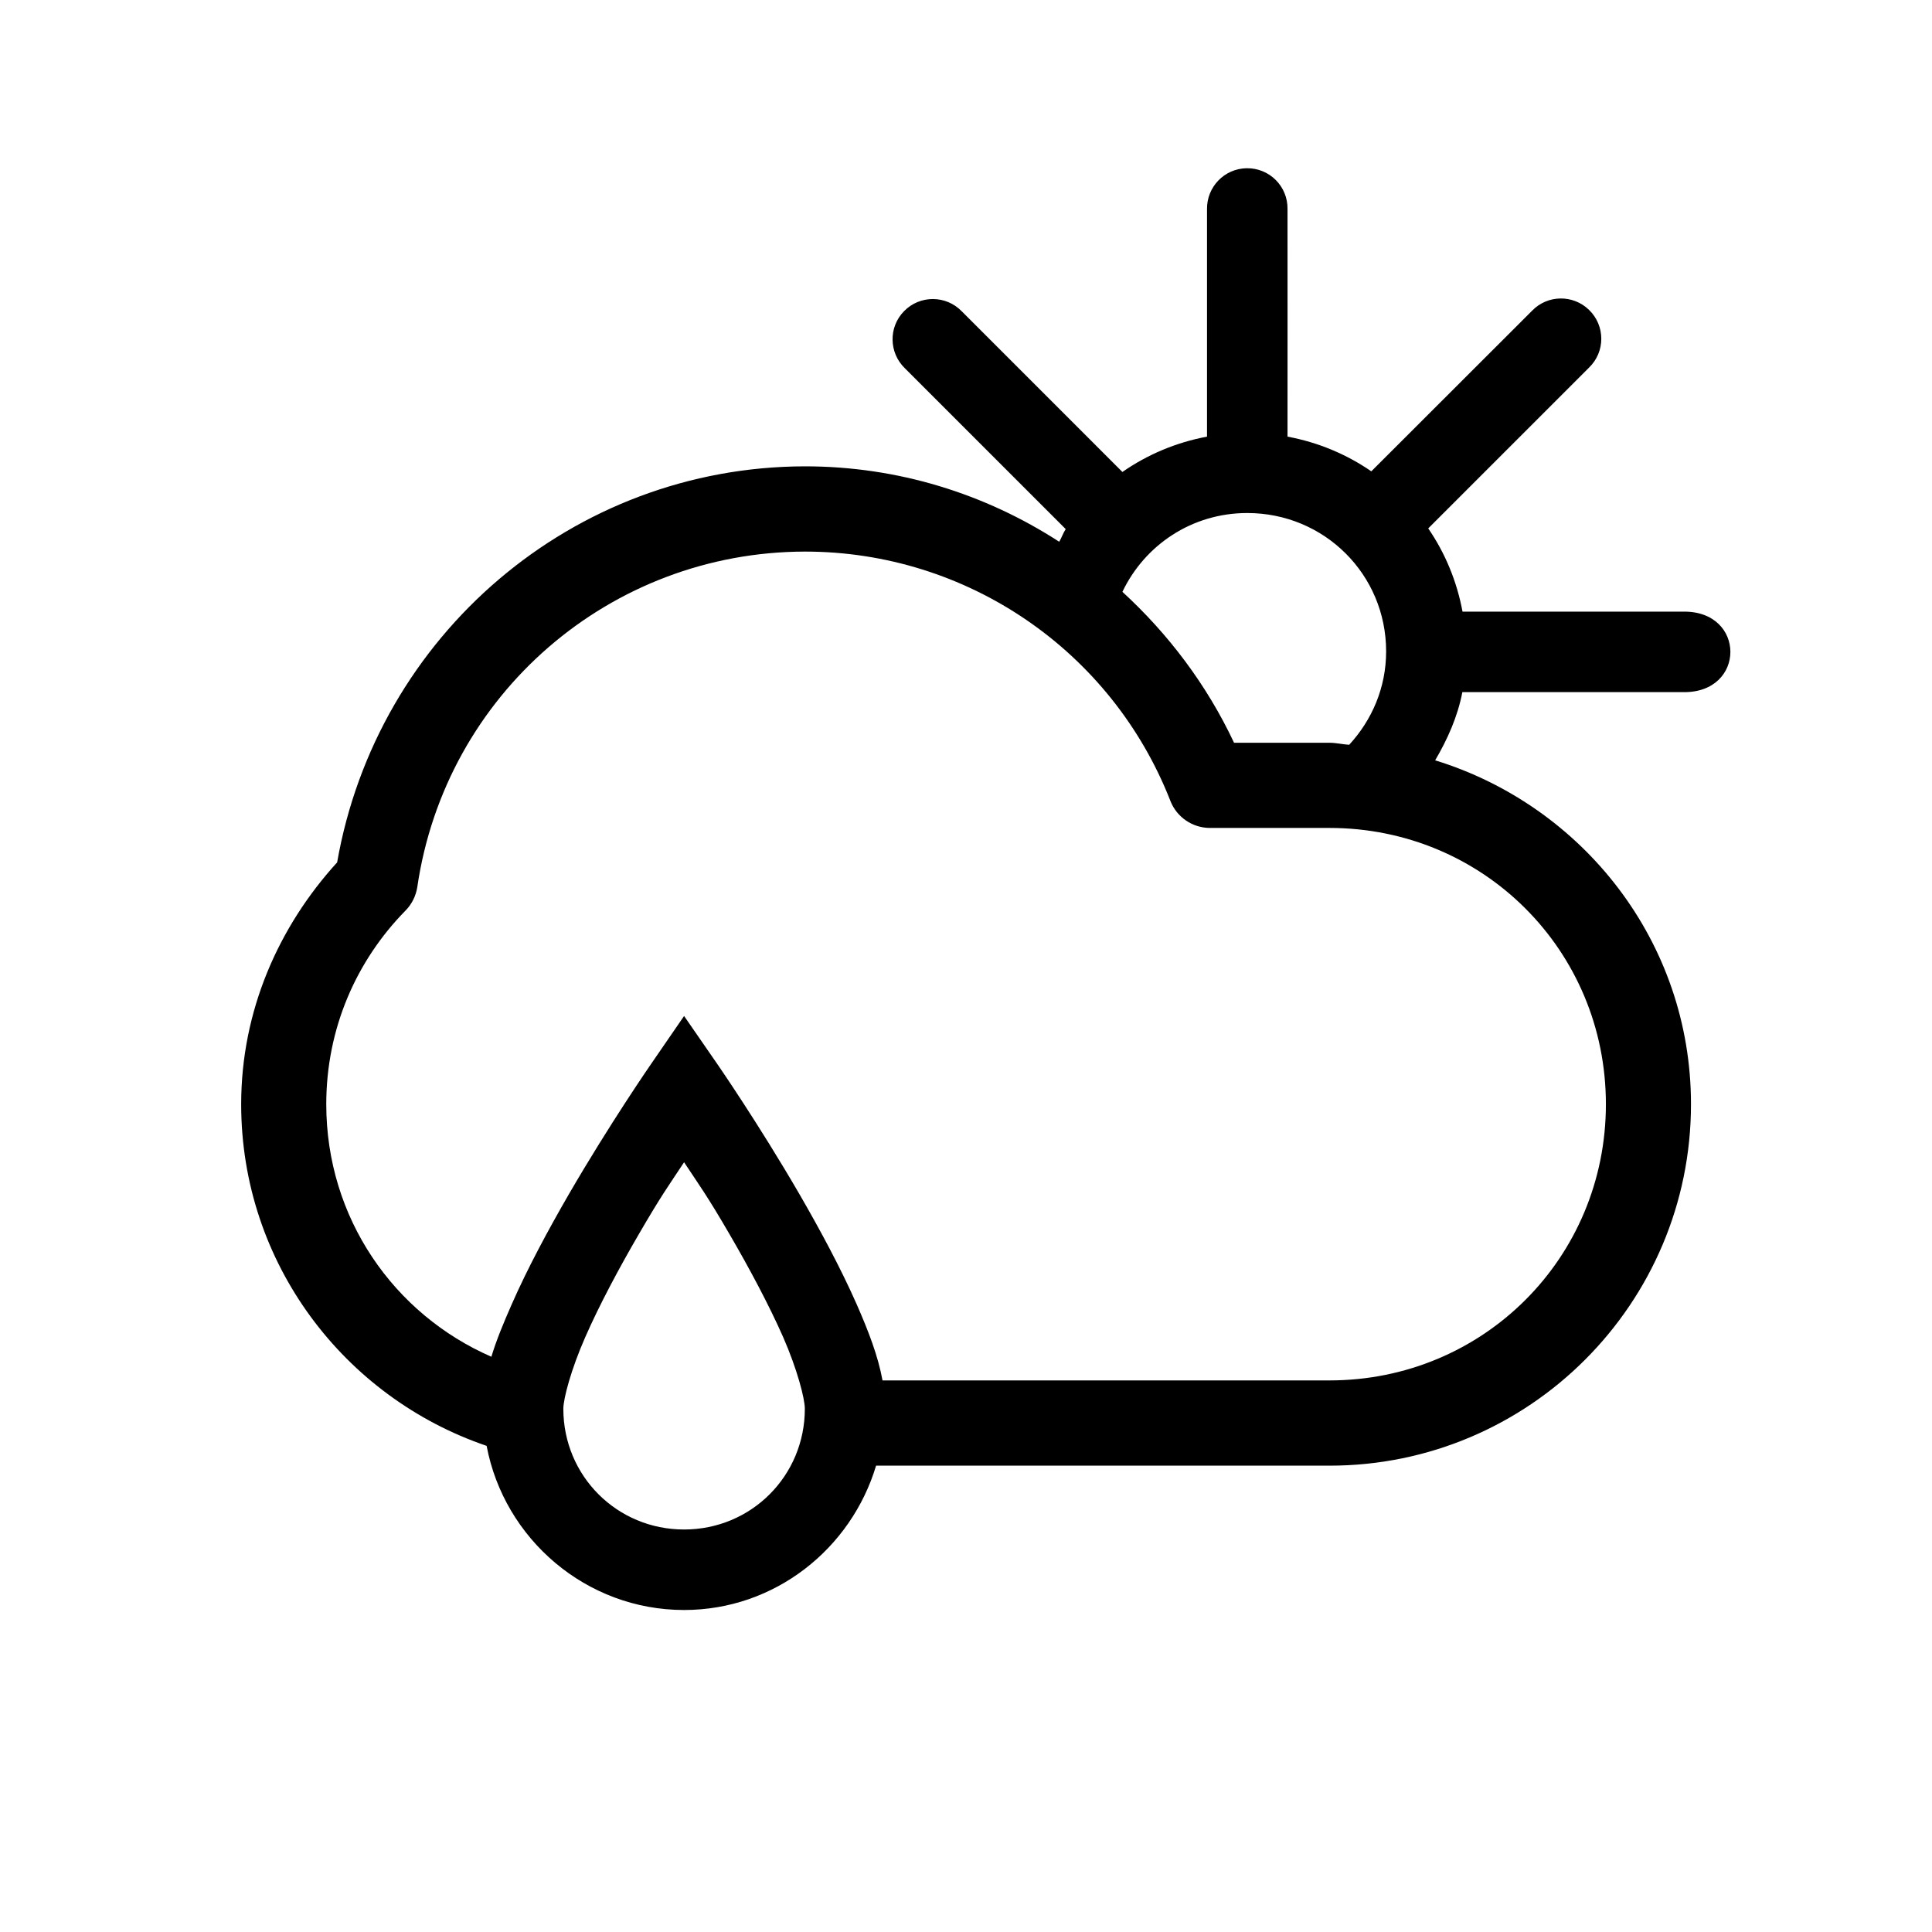 <?xml version="1.0" encoding="UTF-8" standalone="no"?><svg xmlns:svg="http://www.w3.org/2000/svg" xmlns="http://www.w3.org/2000/svg" width="24" height="24" viewBox="0 0 24 24"><path d="M 15.486 2.09 C 15.21 2.094 14.99 2.322 14.994 2.598 L 14.994 5.424 C 14.61 5.496 14.253 5.647 13.943 5.863 C 13.286 5.205 12.618 4.538 11.947 3.867 C 11.751 3.664 11.425 3.664 11.229 3.867 C 11.036 4.065 11.042 4.382 11.24 4.574 L 13.238 6.572 L 13.238 6.574 C 13.206 6.622 13.188 6.68 13.158 6.73 C 12.237 6.133 11.151 5.793 10 5.793 C 7.118 5.797 4.682 7.89 4.188 10.713 C 3.463 11.509 2.996 12.553 2.996 13.717 C 2.996 15.69 4.275 17.359 6.045 17.961 C 6.263 19.117 7.281 20 8.498 20 C 9.626 20 10.574 19.238 10.883 18.207 L 16.516 18.207 C 18.993 18.207 21.006 16.195 21.006 13.717 C 21.006 11.699 19.662 10.01 17.828 9.445 C 17.981 9.184 18.107 8.905 18.166 8.598 L 20.912 8.598 C 21.69 8.608 21.69 7.588 20.912 7.598 L 18.168 7.598 C 18.098 7.221 17.952 6.87 17.742 6.564 C 18.401 5.906 19.069 5.238 19.74 4.566 C 19.943 4.37 19.942 4.046 19.74 3.85 C 19.542 3.657 19.225 3.661 19.033 3.859 L 17.035 5.855 C 16.727 5.643 16.375 5.495 15.994 5.424 C 15.995 4.492 15.994 3.547 15.994 2.598 C 15.999 2.315 15.769 2.085 15.486 2.09 z M 15.494 6.373 C 16.452 6.373 17.219 7.137 17.219 8.092 C 17.219 8.543 17.042 8.946 16.76 9.252 C 16.677 9.247 16.599 9.227 16.516 9.227 L 15.33 9.227 C 14.99 8.504 14.512 7.874 13.943 7.352 C 14.219 6.773 14.804 6.373 15.494 6.373 z M 10 6.852 L 10.002 6.852 C 12.009 6.853 13.807 8.08 14.539 9.949 C 14.618 10.152 14.814 10.285 15.031 10.285 L 16.516 10.285 C 18.425 10.285 19.949 11.807 19.949 13.717 C 19.949 15.627 18.425 17.148 16.516 17.148 L 10.963 17.148 C 10.907 16.843 10.789 16.538 10.645 16.209 C 10.445 15.755 10.187 15.277 9.932 14.836 C 9.42 13.954 8.91 13.217 8.91 13.217 L 8.498 12.621 L 8.088 13.217 C 8.088 13.217 7.578 13.954 7.066 14.836 C 6.811 15.277 6.553 15.755 6.354 16.209 C 6.256 16.432 6.167 16.645 6.104 16.854 C 4.894 16.326 4.053 15.132 4.053 13.717 C 4.053 12.774 4.428 11.932 5.037 11.312 C 5.116 11.232 5.167 11.129 5.184 11.018 C 5.535 8.623 7.58 6.856 10 6.852 z M 8.498 14.438 C 8.687 14.724 8.783 14.85 9.066 15.338 C 9.311 15.759 9.553 16.212 9.729 16.611 C 9.904 17.011 9.998 17.375 9.998 17.5 C 9.998 18.334 9.332 19 8.498 19 C 7.664 19 6.998 18.334 6.998 17.5 C 6.998 17.375 7.094 17.011 7.27 16.611 C 7.445 16.212 7.687 15.759 7.932 15.338 C 8.215 14.85 8.309 14.724 8.498 14.438 z " /></svg>
